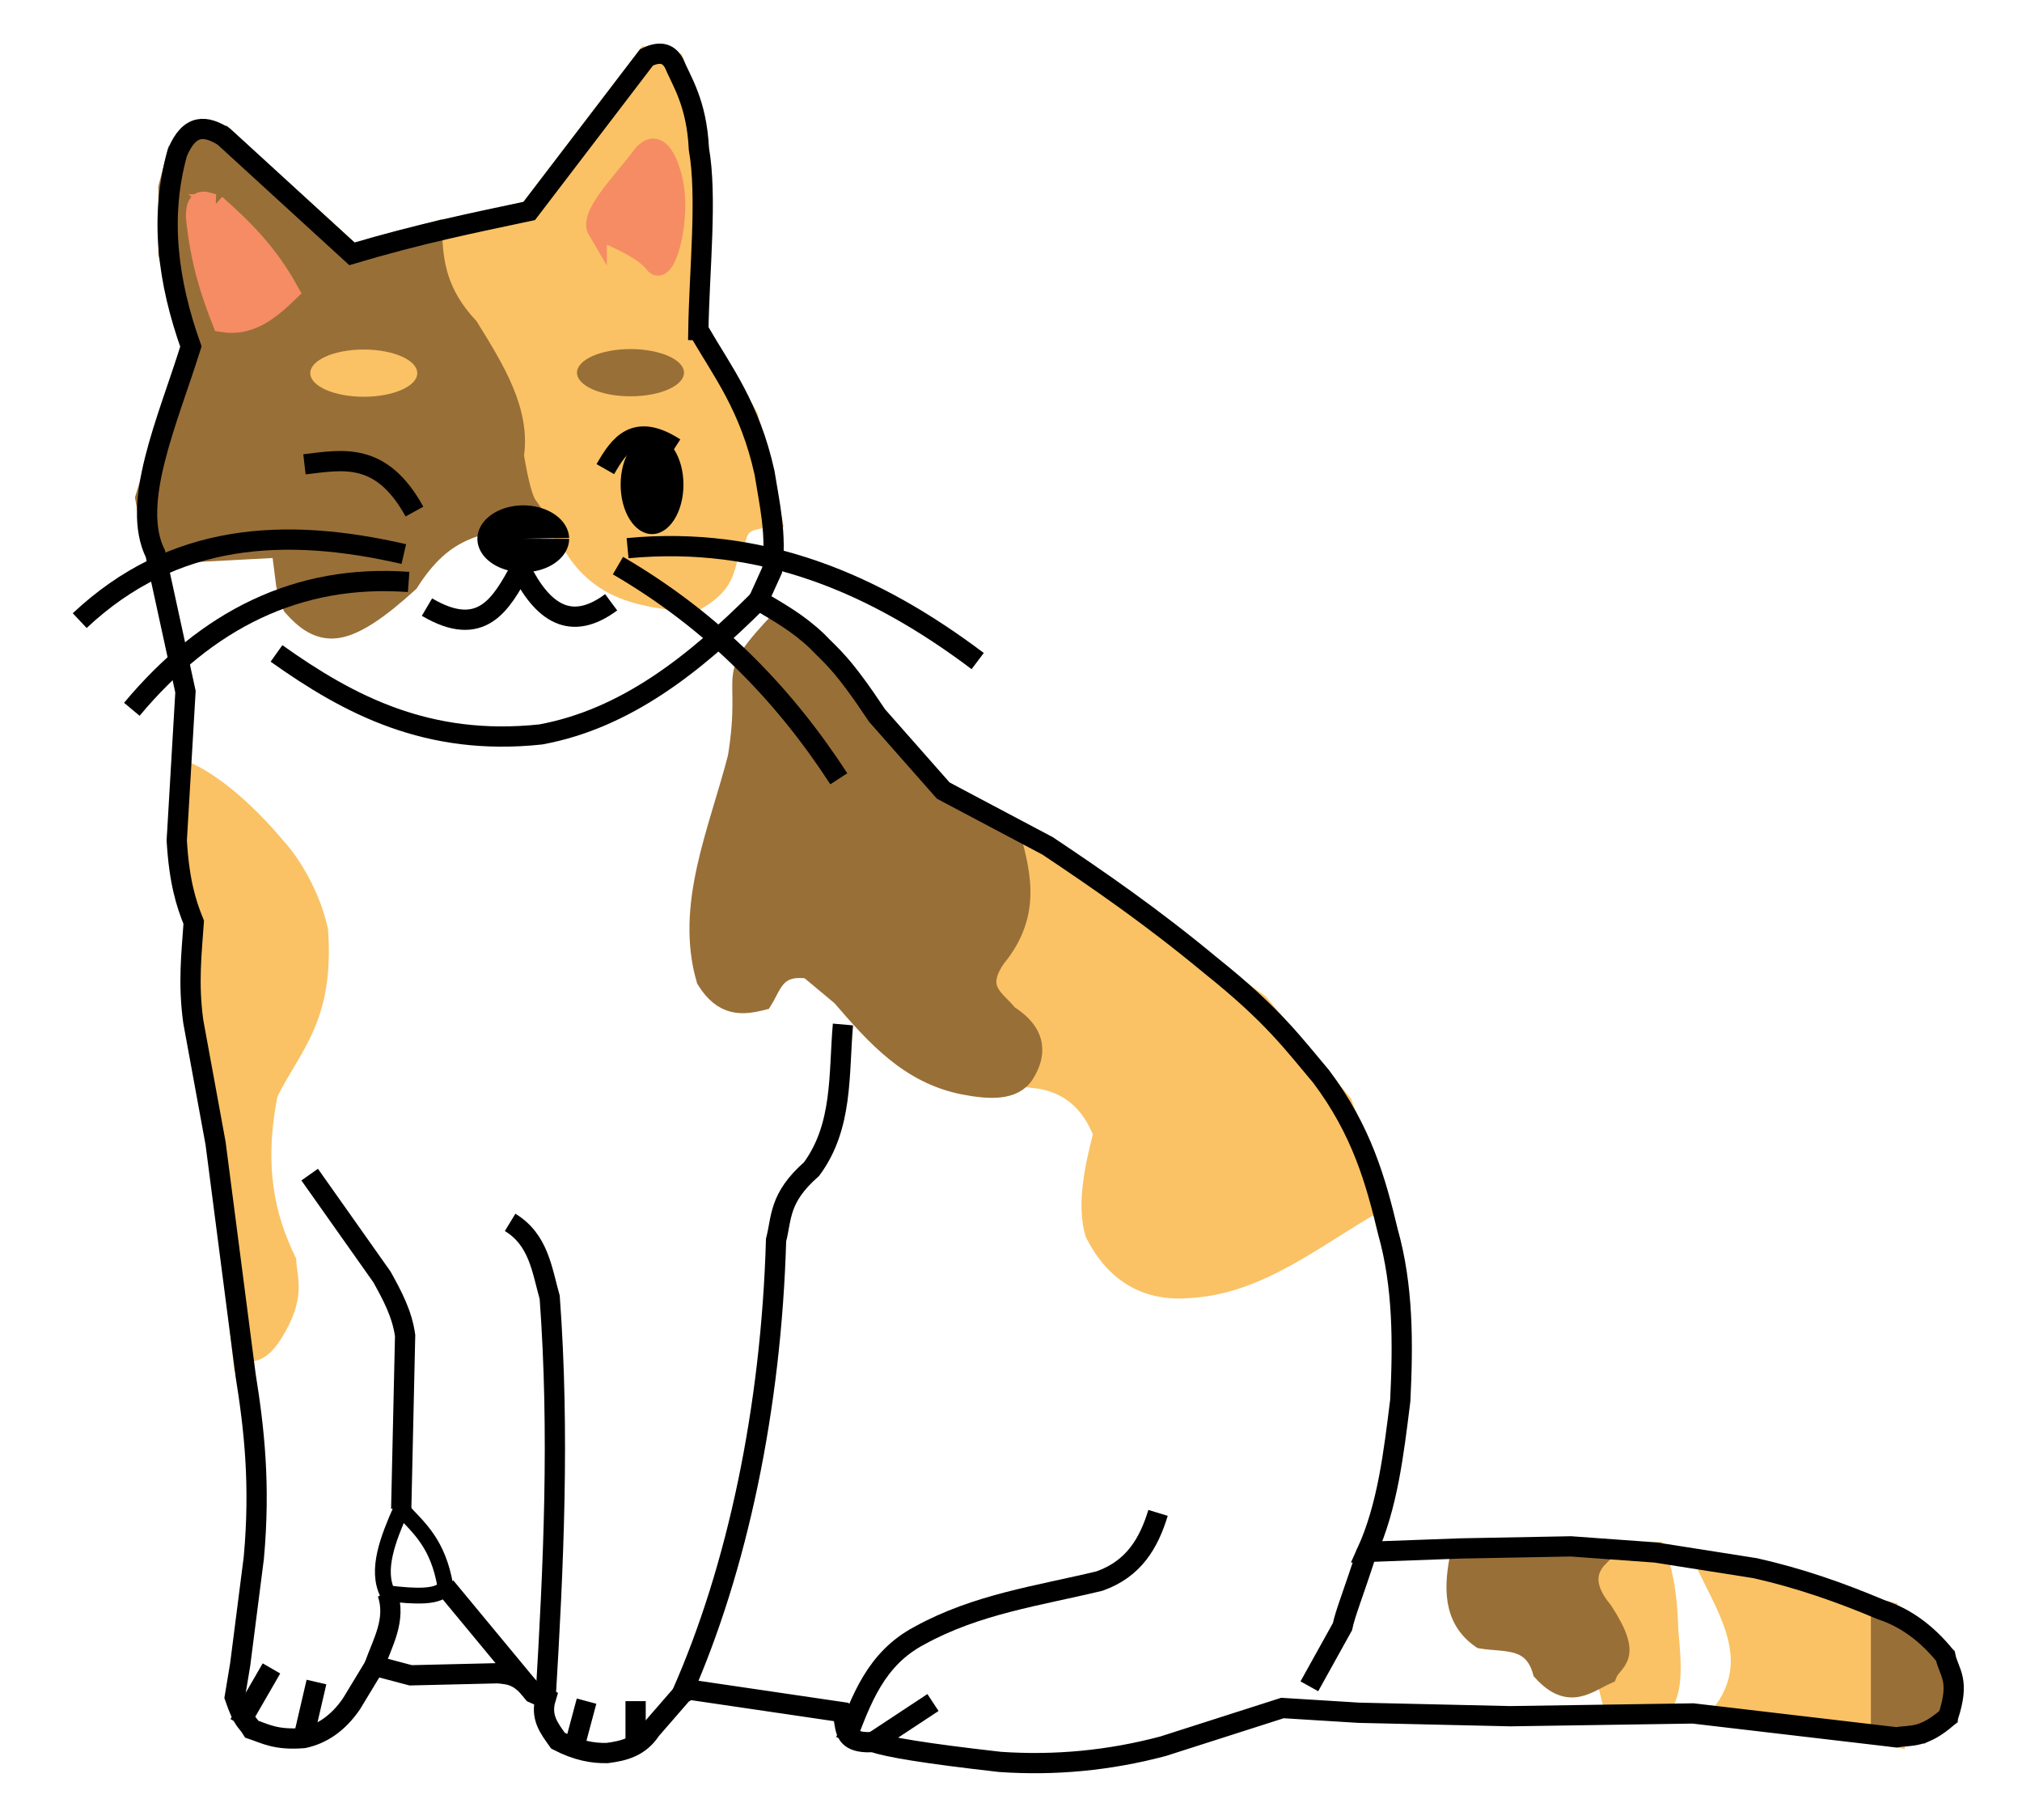 <?xml version="1.0" encoding="UTF-8"?>
<!-- Created with Inkscape (http://www.inkscape.org/) -->
<svg width="100" height="90" version="1.1" viewBox="0 0 26.458 23.812" xmlns="http://www.w3.org/2000/svg">
 <g>
  <g transform="translate(-4.712 .143)">
   <g stroke-width=".265px">
    <path d="m18.241 13.958c-1.244-0.369-1.079-0.947-1.089-1.499l0.75-1.785 1.499 1 1.785 1.321 1.089 1.303 0.446 1.285c-0.792 0.444-1.522 1.073-2.445 1.125-0.553 0.047-0.964-0.19-1.232-0.714-0.106-0.349-0.022-0.812 0.107-1.303-0.164-0.43-0.461-0.683-0.91-0.732z" fill="#fac264" stroke="#fac264"/>
    <path d="m14.957 7.943c-0.812 0.853-0.393 0.597-0.589 1.821-0.249 0.97-0.694 1.94-0.411 2.909 0.221 0.355 0.464 0.336 0.732 0.268 0.126-0.203 0.169-0.475 0.607-0.411l0.428 0.357c0.442 0.511 0.885 1.021 1.606 1.16 0.322 0.061 0.644 0.083 0.785-0.143 0.141-0.225 0.193-0.512-0.214-0.767-0.153-0.2-0.453-0.327-0.161-0.75 0.497-0.603 0.31-1.157 0.161-1.714l-0.848-0.473s-0.695-0.607-0.991-0.928c-0.401-0.434-1.107-1.33-1.107-1.33z" fill="#996f38" stroke="#996f38"/>
    <path d="m10.538 2.878 1.099-0.261 1.535-2.01 0.357 0.071 0.328 1.127-0.007 2.372 0.651 1.137 0.303 1.313c-0.483 0.02-0.419 0.208-0.492 0.353-0.166 0.251-0.017 0.476-0.543 0.757-0.61-0.07-1.229-0.115-1.61-0.84l-0.447-0.422c-0.278-0.334-0.139-0.543-0.101-0.782 0.081-0.643-0.183-0.976-0.429-1.325-0.647-0.649-0.523-1.026-0.644-1.489z" fill="#fac264" stroke="#fac264"/>
    <path d="m6.747 7.104-0.133-0.73c0.199-0.661 0.398-1.322 0.598-1.983l-0.295-1.21v-0.871l0.116-0.453s0.171-0.094 0.263-0.127c0.111-0.041 0.344-0.087 0.344-0.087l1.678 1.535 1.048-0.281c9e-3 0.402 0.069 0.808 0.476 1.243 0.34 0.549 0.681 1.097 0.593 1.679 0.059 0.351 0.117 0.574 0.176 0.656-0.517 0.333-0.999 0.13-1.551 0.998-0.374 0.34-0.724 0.6-0.997 0.606-0.213 0.004-0.371-0.127-0.517-0.29l-0.088-0.278-0.063-0.492-1.646 0.087" fill="#996f38" stroke="#996f38"/>
    <path d="m7.118 9.945-0.093 0.907 0.222 1.071s0.063 1.081 0.124 1.619c0.057 0.503 0.362 0.899 0.227 1.502l0.29 2.537c0.125-0.074 0.206 0.006 0.391-0.278 0.301-0.485 0.193-0.684 0.177-0.947-0.275-0.565-0.433-1.23-0.24-2.196 0.311-0.632 0.74-0.978 0.656-2.133-0.1-0.449-0.348-0.859-0.543-1.073-0.826-0.989-1.468-1.121-1.161-0.934" fill="#fac264" stroke="#fac264"/>
    <path d="m27.041 20.33c0.304 0.623 0.707 1.241 0.232 1.91l2.249 0.348c0.048-0.377-0.095-0.61-0.232-0.848-0.147-0.38-0.102-0.631 0.036-0.821z" fill="#fac264" stroke="#fac264"/>
    <path d="m29.325 20.918v1.464l0.547 0.147 0.327-0.209-0.036-0.794-0.839-0.607" fill="#996f38" stroke="#996f38"/>
    <path d="m25.845 22.257-0.411-1.642 0.196-0.393 0.741-0.054c0.104 0.249 0.16 0.595 0.17 1.035 0.043 0.442 0.076 0.873-0.161 1.035z" fill="#fac264" stroke="#fac264"/>
    <path d="m23.828 20.169c-0.095 0.449-0.108 0.864 0.268 1.125 0.308 0.052 0.674-0.026 0.803 0.428 0.347 0.383 0.582 0.15 0.839 0.036 0.074-0.19 0.356-0.192-0.054-0.821-0.239-0.287-0.243-0.522-0.054-0.714z" fill="#996f38" stroke="#996f38"/>
   </g>
   <g fill="none" stroke="#000">
    <path d="m13.85 4.177c0.012-0.776 0.118-1.749 0.007-2.372-0.029-0.608-0.23-0.889-0.328-1.127-0.064-0.106-0.159-0.166-0.357-0.071l-1.535 2.01c-0.729 0.155-1.439 0.298-2.32 0.561l-1.678-1.535c-0.229-0.142-0.445-0.178-0.607 0.214-0.236 0.845-0.122 1.69 0.178 2.534-0.307 0.98-0.792 2.05-0.464 2.713l0.393 1.803-0.114 1.946c0.032 0.543 0.123 0.826 0.222 1.071-0.028 0.407-0.075 0.794-0.006 1.298l0.292 1.594 0.393 3.034c0.112 0.696 0.195 1.43 0.107 2.392l-0.178 1.392-0.071 0.428c0.112 0.328 0.154 0.305 0.223 0.419 0.181 0.061 0.317 0.145 0.678 0.116 0.241-0.051 0.451-0.194 0.625-0.446l0.303-0.5 0.473 0.125 1.142-0.027c0.141 0.016 0.277 0.012 0.464 0.259l0.161 0.071c-0.075 0.249 0.051 0.397 0.161 0.553 0.252 0.13 0.457 0.165 0.643 0.161 0.215-0.028 0.423-0.077 0.571-0.303l0.411-0.473 0.089-0.054 1.999 0.294c0.076 0.161-0.035 0.416 0.411 0.393 0.195 0.065 0.658 0.146 1.66 0.259 0.711 0.049 1.422-0.016 2.133-0.205l1.562-0.5 1 0.062 1.981 0.045 2.392-0.036 2.659 0.312c0.197-0.031 0.355 0.016 0.678-0.268 0.161-0.486 0.015-0.567-0.036-0.794-0.246-0.304-0.526-0.505-0.839-0.607-0.529-0.224-1.074-0.415-1.651-0.544l-1.303-0.205-1.107-0.08-1.437 0.027-1.232 0.045c0.271-0.598 0.351-1.291 0.437-1.981 0.037-0.753 0.038-1.498-0.161-2.204-0.158-0.661-0.342-1.327-0.875-2.035-0.357-0.421-0.625-0.798-1.437-1.446-0.773-0.642-1.463-1.117-2.142-1.571l-1.365-0.723-0.866-0.982c-0.467-0.701-0.587-0.766-0.785-0.973-0.256-0.244-0.512-0.382-0.767-0.535l0.178-0.393c0.062-0.473-0.034-0.867-0.099-1.276-0.191-0.864-0.546-1.318-0.864-1.865z" stroke-width=".265px"/>
    <path d="m9.783 20.703c0.359 0.043 0.681 0.06 0.758-0.085-0.095-0.568-0.347-0.77-0.579-1.019-0.176 0.4-0.33 0.797-0.179 1.103z" stroke-width=".207px"/>
    <g stroke-width=".265px">
     <path d="m8.764 15.225 0.946 1.339c0.133 0.24 0.264 0.481 0.303 0.767l-0.051 2.269"/>
     <path d="m9.783 20.703c0.116 0.35-0.064 0.642-0.172 0.947"/>
     <path d="m10.541 20.618 1.15 1.389"/>
     <path d="m11.387 15.85c0.373 0.227 0.416 0.619 0.518 0.982 0.131 1.779 0.05 3.515-0.054 5.247"/>
     <path d="m15.742 13.261c-0.057 0.651 0.003 1.331-0.411 1.892-0.432 0.379-0.388 0.638-0.464 0.928-0.064 2.202-0.507 4.298-1.232 5.935"/>
     <path d="m19.865 19.651c-0.12 0.395-0.317 0.734-0.767 0.892-0.795 0.192-1.606 0.3-2.356 0.714-0.572 0.302-0.763 0.841-0.964 1.374"/>
     <path d="m12.387 22.114-0.171 0.64"/>
     <path d="m13.029 22.114v0.589"/>
     <path d="m16.92 22.132-0.785 0.518"/>
     <path d="m21.845 21.92 0.433-0.78c0.039-0.185 0.143-0.431 0.319-0.981"/>
     <path d="m8.264 21.686-0.421 0.729"/>
     <path d="m8.853 21.864-0.17 0.732"/>
    </g>
   </g>
   <path d="m12.159 6.907a0.6 0.437 0 0 1-0.596 0.437 0.6 0.437 0 0 1-0.604-0.432 0.6 0.437 0 0 1 0.589-0.443 0.6 0.437 0 0 1 0.611 0.426l-0.6 0.011z" fill-rule="evenodd" stroke-linecap="round" stroke-width=".111"/>
   <ellipse cx="13.244" cy="6.198" rx=".411" ry=".647" fill-rule="evenodd" stroke-linecap="round" stroke-width=".108"/>
   <g fill="none" stroke="#000" stroke-width=".265px">
    <path d="m12.633 5.995c0.186-0.326 0.392-0.612 0.909-0.278"/>
    <path d="m10.135 6.55c-0.435-0.79-0.939-0.677-1.439-0.618"/>
    <path d="m11.523 7.295c-0.253 0.467-0.511 0.925-1.224 0.505"/>
    <path d="m11.523 7.295c0.29 0.584 0.661 0.832 1.186 0.442"/>
    <path d="m9.996 7.106c-1.558-0.359-3.018-0.279-4.241 0.871"/>
    <path d="m10.059 7.471c-1.451-0.106-2.642 0.493-3.622 1.666"/>
    <path d="m12.798 7.257c1.253 0.731 2.175 1.689 2.89 2.789"/>
    <path d="m17.505 8.506c-1.336-1.006-2.809-1.645-4.581-1.477"/>
    <path d="m14.636 7.711c-0.842 0.84-1.739 1.55-2.848 1.755-1.48 0.158-2.51-0.386-3.458-1.06"/>
   </g>
   <g>
    <ellipse cx="9.472" cy="4.739" rx=".7" ry=".309" fill="#fac264" fill-rule="evenodd" stroke-linecap="round" stroke-width=".1"/>
    <ellipse cx="12.962" cy="4.733" rx=".7" ry=".309" fill="#996f38" fill-rule="evenodd" stroke-linecap="round" stroke-width=".1"/>
    <path d="m7.53 2.532c0.339 0.301 0.674 0.618 0.961 1.139-0.248 0.239-0.504 0.457-0.868 0.398-0.147-0.378-0.285-0.777-0.345-1.373-0.002-0.303 0.146-0.172 0.252-0.164z" fill="#f68c64" stroke="#f68c64" stroke-width=".267px"/>
    <path d="m12.527 2.872s0.585 0.214 0.743 0.433c0.158 0.218 0.4-0.675 0.219-1.201 0 0-0.132-0.498-0.366-0.228-0.277 0.371-0.715 0.796-0.596 0.997z" fill="#f68c64" stroke="#f68c64" stroke-width=".251px"/>
   </g>
  </g>
 </g>
</svg>
